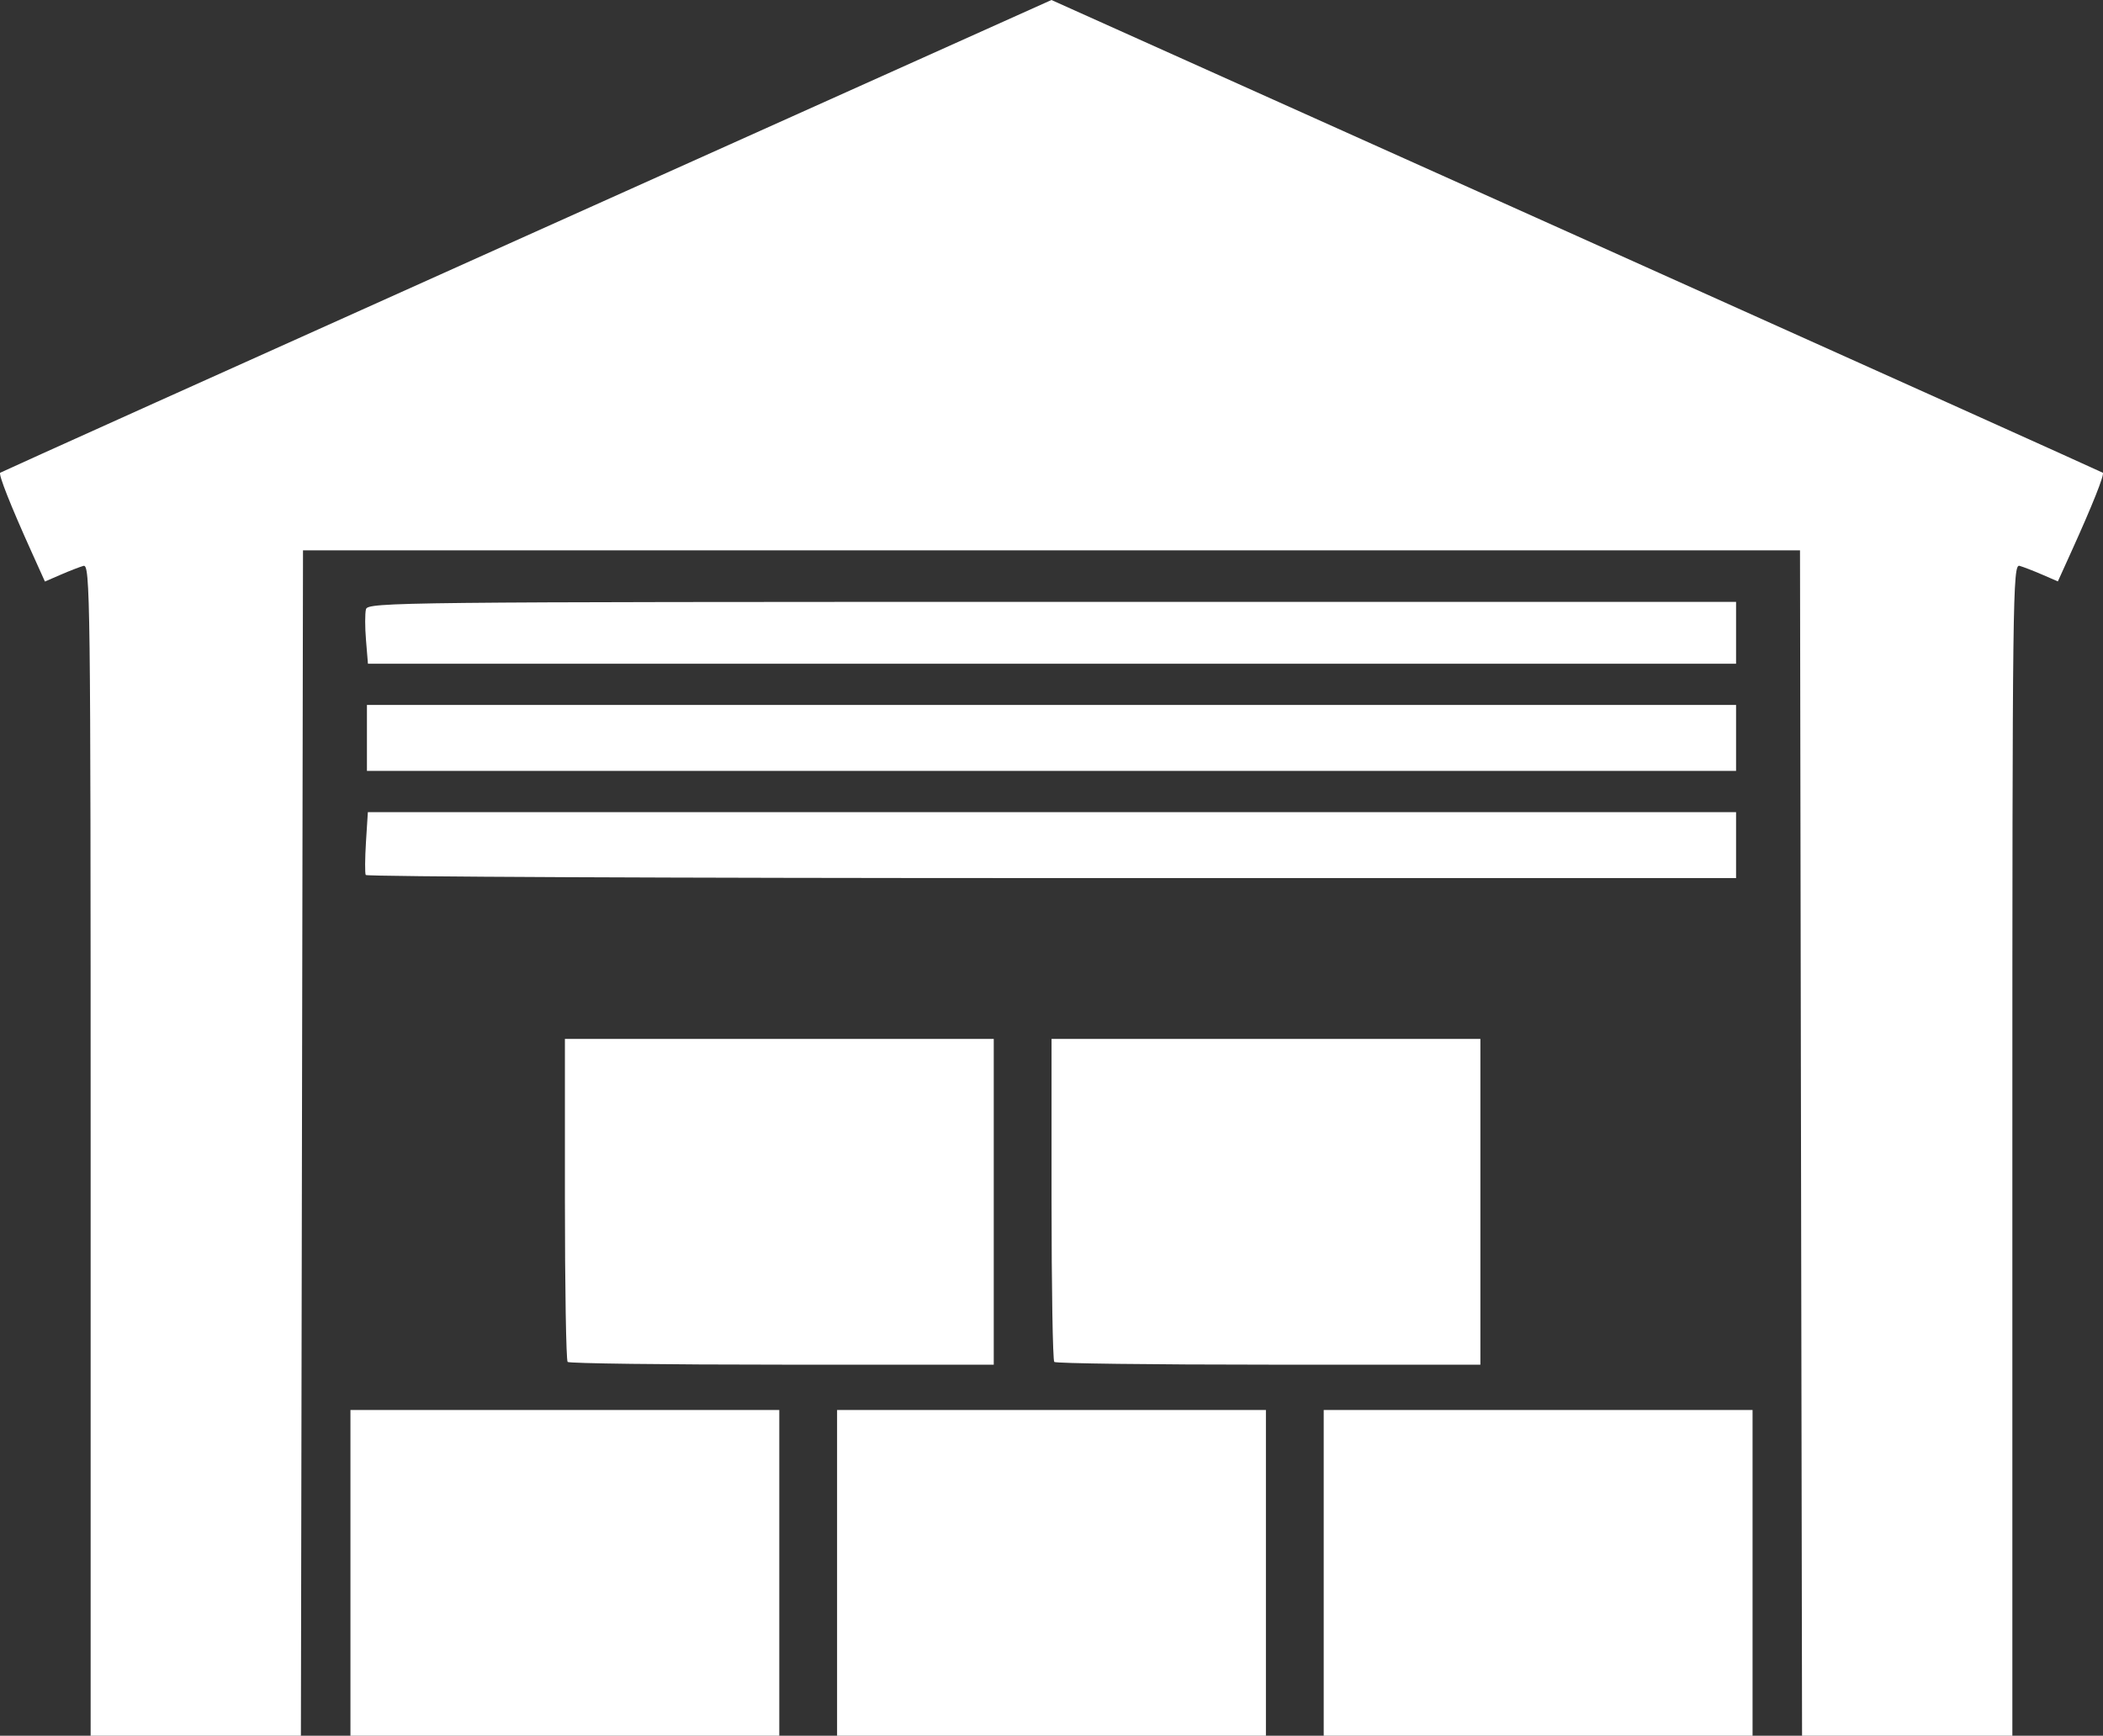 <?xml version="1.0" encoding="UTF-8" standalone="no"?>
<svg
   xmlns:dc="http://purl.org/dc/elements/1.1/"
   xmlns:cc="http://creativecommons.org/ns#"
   xmlns:rdf="http://www.w3.org/1999/02/22-rdf-syntax-ns#"
   xmlns:svg="http://www.w3.org/2000/svg"
   xmlns="http://www.w3.org/2000/svg"
   xmlns:sodipodi="http://sodipodi.sourceforge.net/DTD/sodipodi-0.dtd"
   xmlns:inkscape="http://www.inkscape.org/namespaces/inkscape"
   width="50mm"
   height="41.274mm"
   viewBox="0 0 50 41.274"
   version="1.1"
   id="svg8"
   inkscape:version="1.0.1 (0767f8302a, 2020-10-17)"
   sodipodi:docname="warehouse.svg">
  <rect x="0" y="0" width="50" height="41.274" fill="#333333" stroke="none"/>
  <defs
     id="defs2" />
  <sodipodi:namedview
     id="base"
     pagecolor="#ffffff"
     bordercolor="#666666"
     borderopacity="1.0"
     inkscape:pageopacity="0.0"
     inkscape:pageshadow="2"
     inkscape:zoom="0.35"
     inkscape:cx="297.58651"
     inkscape:cy="445.12178"
     inkscape:document-units="mm"
     inkscape:current-layer="layer1"
     inkscape:document-rotation="0"
     showgrid="false"
     fit-margin-top="0"
     fit-margin-left="0"
     fit-margin-right="0"
     fit-margin-bottom="0"
     inkscape:window-width="1280"
     inkscape:window-height="683"
     inkscape:window-x="0"
     inkscape:window-y="0"
     inkscape:window-maximized="1" />
  <g
     inkscape:label="Слой 1"
     inkscape:groupmode="layer"
     id="layer1"
     transform="translate(-27.097,-30.395)">
    <path
       style="fill:#ffffff;stroke-width:0.098"
       d="m 29.252,57.735 c 0,-13.224 -0.009,-13.932 -0.172,-13.884 -0.094,0.027 -0.339,0.122 -0.543,0.211 l -0.372,0.161 -0.322,-0.714 c -0.494,-1.094 -0.787,-1.836 -0.741,-1.873 0.023,-0.018 5.656,-2.555 12.518,-5.637 l 12.476,-5.604 12.477,5.604 c 6.862,3.082 12.496,5.619 12.519,5.637 0.046,0.037 -0.248,0.775 -0.745,1.871 l -0.323,0.713 -0.369,-0.16 c -0.203,-0.088 -0.446,-0.182 -0.541,-0.21 -0.163,-0.047 -0.172,0.66 -0.172,13.884 v 13.934 H 72.442 69.942 L 69.917,57.575 69.893,43.481 H 52.097 34.301 l -0.025,14.094 -0.025,14.094 H 31.752 29.252 Z m 6.177,10.061 v -3.873 h 5.098 5.098 v 3.873 3.873 h -5.098 -5.098 z m 11.57,0 v -3.873 h 5.098 5.098 v 3.873 3.873 h -5.098 -5.098 z m 11.57,0 v -3.873 h 5.098 5.098 v 3.873 3.873 h -5.098 -5.098 z M 40.593,62.78 c -0.036,-0.036 -0.065,-1.779 -0.065,-3.873 v -3.808 h 5.098 5.098 v 3.873 3.873 h -5.033 c -2.768,0 -5.063,-0.029 -5.098,-0.065 z m 11.57,0 c -0.036,-0.036 -0.065,-1.779 -0.065,-3.873 v -3.808 h 5.098 5.098 v 3.873 3.873 H 57.261 c -2.768,0 -5.063,-0.029 -5.098,-0.065 z M 35.793,51.202 c -0.022,-0.04 -0.019,-0.393 0.005,-0.784 l 0.045,-0.711 h 16.265 16.265 v 0.784 0.784 H 52.103 c -8.949,0 -16.288,-0.033 -16.309,-0.074 z m 0.028,-3.26 v -0.784 h 16.276 16.276 v 0.784 0.784 H 52.097 35.821 Z m -0.022,-2.325 c -0.026,-0.308 -0.026,-0.639 -7.41e-4,-0.735 0.044,-0.167 0.782,-0.175 16.31,-0.175 H 68.373 v 0.735 0.735 H 52.109 35.845 Z"
       id="path24" />
  </g>
</svg>
